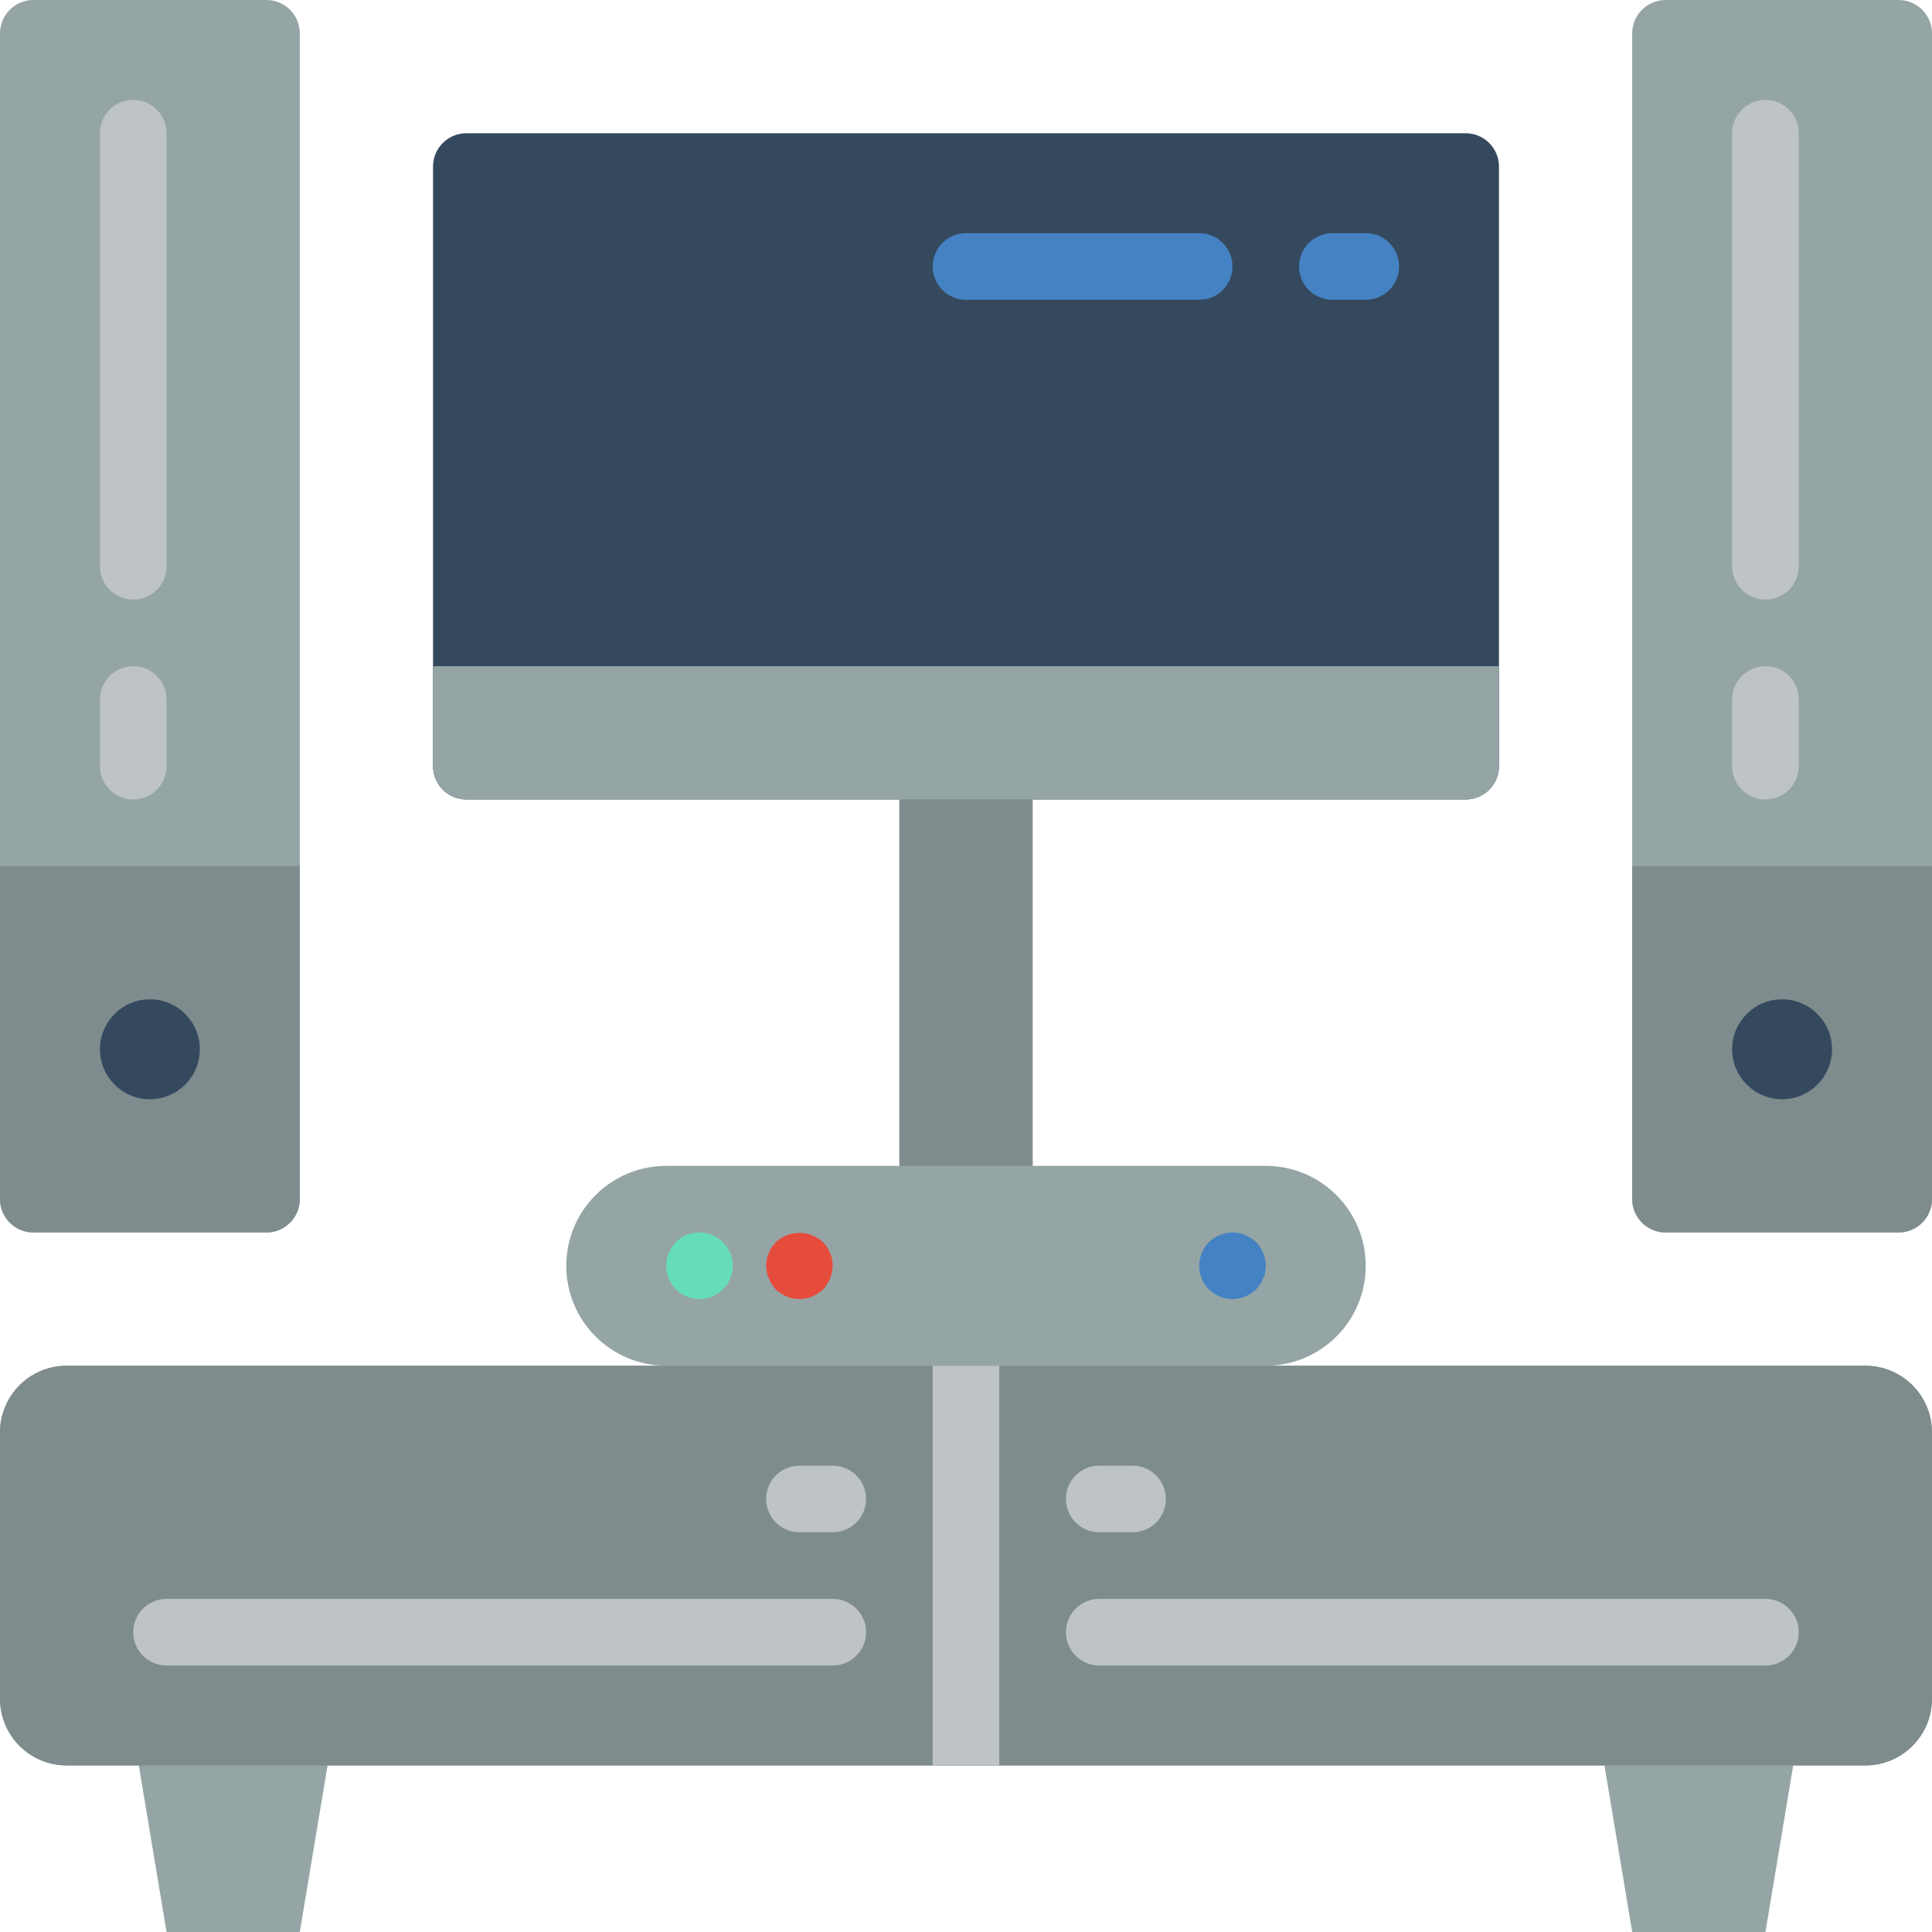 <?xml version="1.0" encoding="iso-8859-1"?>
<!-- Generator: Adobe Illustrator 19.0.0, SVG Export Plug-In . SVG Version: 6.00 Build 0)  -->
<svg version="1.1" id="Capa_1" xmlns="http://www.w3.org/2000/svg" xmlns:xlink="http://www.w3.org/1999/xlink" x="0px" y="0px"
	 viewBox="0 0 512 512" style="enable-background:new 0 0 512 512;" xml:space="preserve">
<g>
	<g>
		<g>
			<polygon style="fill:#95A5A5;" points="79.448,512 44.138,512 35.31,459.034 88.276,459.034 			"/>
			<polygon style="fill:#95A5A5;" points="467.862,512 432.552,512 423.724,459.034 476.69,459.034 			"/>
		</g>
		<path style="fill:#95A5A5;" d="M494.345,361.931H335.448c14.626,0,26.483-11.857,26.483-26.483s-11.857-26.483-26.483-26.483
			h-61.793V185.379h-35.31v123.586h-61.793c-14.626,0-26.483,11.857-26.483,26.483s11.857,26.483,26.483,26.483H17.655
			C7.916,361.96,0.028,369.847,0,379.586v70.621c0.029,9.739,7.916,17.626,17.655,17.655h476.69
			c9.739-0.029,17.627-7.916,17.655-17.655v-70.621C511.972,369.847,504.084,361.96,494.345,361.931z"/>
	</g>
	<path style="fill:#7F8C8D;" d="M17.655,361.931h476.69c9.751,0,17.655,7.905,17.655,17.655v70.621
		c0,9.751-7.905,17.655-17.655,17.655H17.655C7.904,467.862,0,459.958,0,450.207v-70.621C0,369.836,7.904,361.931,17.655,361.931z"
		/>
	<g>
		<path style="fill:#95A5A5;" d="M70.621,0H8.828C3.958,0.014,0.014,3.958,0,8.828v308.966c0.014,4.869,3.958,8.813,8.828,8.828
			h61.793c4.869-0.014,8.813-3.958,8.828-8.828V8.828C79.434,3.958,75.49,0.014,70.621,0z"/>
		<path style="fill:#95A5A5;" d="M503.172,0h-61.793c-4.869,0.014-8.813,3.958-8.828,8.828v308.966
			c0.014,4.869,3.958,8.813,8.828,8.828h61.793c4.869-0.014,8.813-3.958,8.828-8.828V8.828C511.986,3.958,508.042,0.014,503.172,0z"
			/>
	</g>
	<path style="fill:#7F8C8D;" d="M79.448,229.517v88.276c-0.014,4.869-3.958,8.813-8.828,8.828H8.828
		c-4.869-0.014-8.813-3.958-8.828-8.828v-88.276H79.448z"/>
	<circle style="fill:#35495E;" cx="39.724" cy="278.069" r="13.241"/>
	<path style="fill:#7F8C8D;" d="M512,229.517v88.276c-0.014,4.869-3.958,8.813-8.828,8.828h-61.793
		c-4.869-0.014-8.813-3.958-8.828-8.828v-88.276H512z"/>
	<g>
		<g>
			<circle style="fill:#35495E;" cx="472.276" cy="278.069" r="13.241"/>
			<path style="fill:#35495E;" d="M123.586,35.31h264.828c4.875,0,8.828,3.952,8.828,8.828v158.897c0,4.875-3.952,8.828-8.828,8.828
				H123.586c-4.875,0-8.828-3.952-8.828-8.828V44.138C114.759,39.263,118.711,35.31,123.586,35.31z"/>
		</g>
		<path style="fill:#4482C3;" d="M326.621,344.276c-0.593-0.016-1.183-0.075-1.767-0.177c-0.552-0.098-1.086-0.277-1.586-0.53
			c-0.565-0.194-1.101-0.462-1.595-0.797c-0.44-0.35-0.879-0.703-1.319-1.056c-0.378-0.421-0.732-0.862-1.06-1.323
			c-0.336-0.492-0.603-1.027-0.793-1.591c-0.255-0.501-0.435-1.037-0.535-1.591c-0.1-0.583-0.157-1.172-0.172-1.763
			c0.031-2.338,0.945-4.577,2.56-6.268c0.417-0.381,0.858-0.735,1.319-1.06c0.494-0.335,1.03-0.604,1.595-0.797
			c0.499-0.254,1.034-0.431,1.587-0.526c1.131-0.267,2.309-0.267,3.44,0c0.586,0.081,1.154,0.259,1.681,0.526
			c0.562,0.194,1.095,0.462,1.586,0.797c0.464,0.325,0.908,0.679,1.328,1.06c1.611,1.693,2.525,3.931,2.56,6.268
			c-0.013,0.592-0.074,1.181-0.181,1.763c-0.093,0.554-0.27,1.091-0.526,1.591c-0.194,0.562-0.461,1.097-0.793,1.591
			c-0.353,0.44-0.707,0.879-1.06,1.323c-0.44,0.353-0.888,0.707-1.328,1.056c-0.491,0.335-1.024,0.603-1.586,0.797
			c-0.528,0.266-1.096,0.445-1.681,0.53C327.741,344.201,327.182,344.26,326.621,344.276z"/>
		<path style="fill:#65DDB9;" d="M185.379,344.276c-2.337-0.035-4.575-0.949-6.268-2.56c-0.798-0.844-1.427-1.833-1.854-2.914
			c-0.497-1.047-0.739-2.196-0.706-3.354c0.014-0.592,0.072-1.183,0.172-1.767c0.1-0.553,0.28-1.089,0.535-1.591
			c0.191-0.562,0.458-1.096,0.793-1.586c0.326-0.463,0.68-0.905,1.06-1.324c2.083-2.07,5.061-2.964,7.94-2.383
			c0.586,0.081,1.154,0.259,1.681,0.526c0.542,0.177,1.05,0.447,1.5,0.797c0.475,0.31,0.92,0.666,1.328,1.06
			c2.593,2.487,3.366,6.323,1.94,9.621c-0.426,1.101-1.088,2.096-1.94,2.914c-0.384,0.42-0.832,0.776-1.328,1.056
			c-0.45,0.351-0.958,0.62-1.5,0.797c-0.528,0.266-1.096,0.445-1.681,0.53C186.499,344.2,185.94,344.26,185.379,344.276z"/>
		<path style="fill:#E64C3C;" d="M211.862,344.276c-0.593-0.016-1.183-0.075-1.767-0.177c-0.552-0.098-1.086-0.277-1.586-0.53
			c-0.565-0.194-1.101-0.462-1.595-0.797c-0.461-0.324-0.902-0.677-1.319-1.056c-0.798-0.844-1.427-1.833-1.854-2.914
			c-0.452-1.061-0.692-2.2-0.706-3.354c0.014-0.592,0.072-1.183,0.172-1.767c0.1-0.553,0.28-1.089,0.535-1.591
			c0.191-0.562,0.458-1.096,0.793-1.586c0.353-0.444,0.707-0.884,1.06-1.323c3.539-3.267,8.995-3.267,12.534,0
			c0.353,0.44,0.707,0.879,1.06,1.323c0.331,0.492,0.598,1.026,0.793,1.586c0.256,0.5,0.433,1.036,0.526,1.591
			c0.107,0.583,0.168,1.174,0.181,1.767c-0.014,1.153-0.254,2.293-0.707,3.353c-0.427,1.08-1.056,2.069-1.854,2.914
			c-0.433,0.401-0.907,0.755-1.414,1.056c-0.45,0.351-0.958,0.62-1.5,0.797c-0.528,0.266-1.096,0.445-1.681,0.53
			C212.982,344.201,212.423,344.26,211.862,344.276z"/>
		<rect x="238.345" y="211.862" style="fill:#7F8C8D;" width="35.31" height="97.103"/>
		<g>
			<path style="fill:#4482C3;" d="M361.931,79.448h-8.828c-4.875,0-8.828-3.952-8.828-8.828s3.952-8.828,8.828-8.828h8.828
				c4.875,0,8.828,3.952,8.828,8.828S366.806,79.448,361.931,79.448z"/>
			<path style="fill:#4482C3;" d="M317.793,79.448H256c-4.875,0-8.828-3.952-8.828-8.828s3.952-8.828,8.828-8.828h61.793
				c4.875,0,8.828,3.952,8.828,8.828S322.668,79.448,317.793,79.448z"/>
		</g>
	</g>
	<path style="fill:#95A5A5;" d="M397.241,176.552v26.483c-0.014,4.869-3.958,8.813-8.828,8.828H123.586
		c-4.869-0.014-8.813-3.958-8.828-8.828v-26.483H397.241z"/>
	<g>
		<path style="fill:#BDC3C7;" d="M220.69,406.069h-8.828c-4.875,0-8.828-3.952-8.828-8.828c0-4.875,3.952-8.828,8.828-8.828h8.828
			c4.875,0,8.828,3.952,8.828,8.828C229.517,402.117,225.565,406.069,220.69,406.069z"/>
		<path style="fill:#BDC3C7;" d="M300.138,406.069h-8.828c-4.875,0-8.828-3.952-8.828-8.828c0-4.875,3.952-8.828,8.828-8.828h8.828
			c4.875,0,8.828,3.952,8.828,8.828C308.966,402.117,305.013,406.069,300.138,406.069z"/>
		<path style="fill:#BDC3C7;" d="M35.31,158.897c-2.341,0.001-4.587-0.929-6.243-2.585c-1.656-1.656-2.585-3.901-2.585-6.243V35.31
			c0-4.875,3.952-8.828,8.828-8.828s8.828,3.952,8.828,8.828v114.759c0.001,2.341-0.929,4.587-2.585,6.243
			C39.897,157.967,37.652,158.897,35.31,158.897z"/>
		<path style="fill:#BDC3C7;" d="M35.31,211.862c-2.341,0.001-4.587-0.929-6.243-2.585c-1.656-1.656-2.585-3.901-2.585-6.243
			v-17.655c0-4.875,3.952-8.828,8.828-8.828s8.828,3.952,8.828,8.828v17.655c0.001,2.341-0.929,4.587-2.585,6.243
			C39.897,210.933,37.652,211.863,35.31,211.862z"/>
		<path style="fill:#BDC3C7;" d="M467.862,158.897c-2.341,0.001-4.587-0.929-6.243-2.585c-1.656-1.656-2.585-3.901-2.585-6.243
			V35.31c0-4.875,3.952-8.828,8.828-8.828s8.828,3.952,8.828,8.828v114.759c0.001,2.341-0.929,4.587-2.585,6.243
			C472.449,157.967,470.203,158.897,467.862,158.897z"/>
		<path style="fill:#BDC3C7;" d="M467.862,211.862c-2.341,0.001-4.587-0.929-6.243-2.585c-1.656-1.656-2.585-3.901-2.585-6.243
			v-17.655c0-4.875,3.952-8.828,8.828-8.828s8.828,3.952,8.828,8.828v17.655c0.001,2.341-0.929,4.587-2.585,6.243
			C472.449,210.933,470.203,211.863,467.862,211.862z"/>
		<path style="fill:#BDC3C7;" d="M220.69,441.379H44.138c-4.875,0-8.828-3.952-8.828-8.828s3.952-8.828,8.828-8.828H220.69
			c4.875,0,8.828,3.952,8.828,8.828S225.565,441.379,220.69,441.379z"/>
		<path style="fill:#BDC3C7;" d="M467.862,441.379H291.31c-4.875,0-8.828-3.952-8.828-8.828s3.952-8.828,8.828-8.828h176.552
			c4.875,0,8.828,3.952,8.828,8.828S472.737,441.379,467.862,441.379z"/>
		<rect x="247.172" y="361.931" style="fill:#BDC3C7;" width="17.655" height="105.931"/>
	</g>
</g>
<g>
</g>
<g>
</g>
<g>
</g>
<g>
</g>
<g>
</g>
<g>
</g>
<g>
</g>
<g>
</g>
<g>
</g>
<g>
</g>
<g>
</g>
<g>
</g>
<g>
</g>
<g>
</g>
<g>
</g>
</svg>
